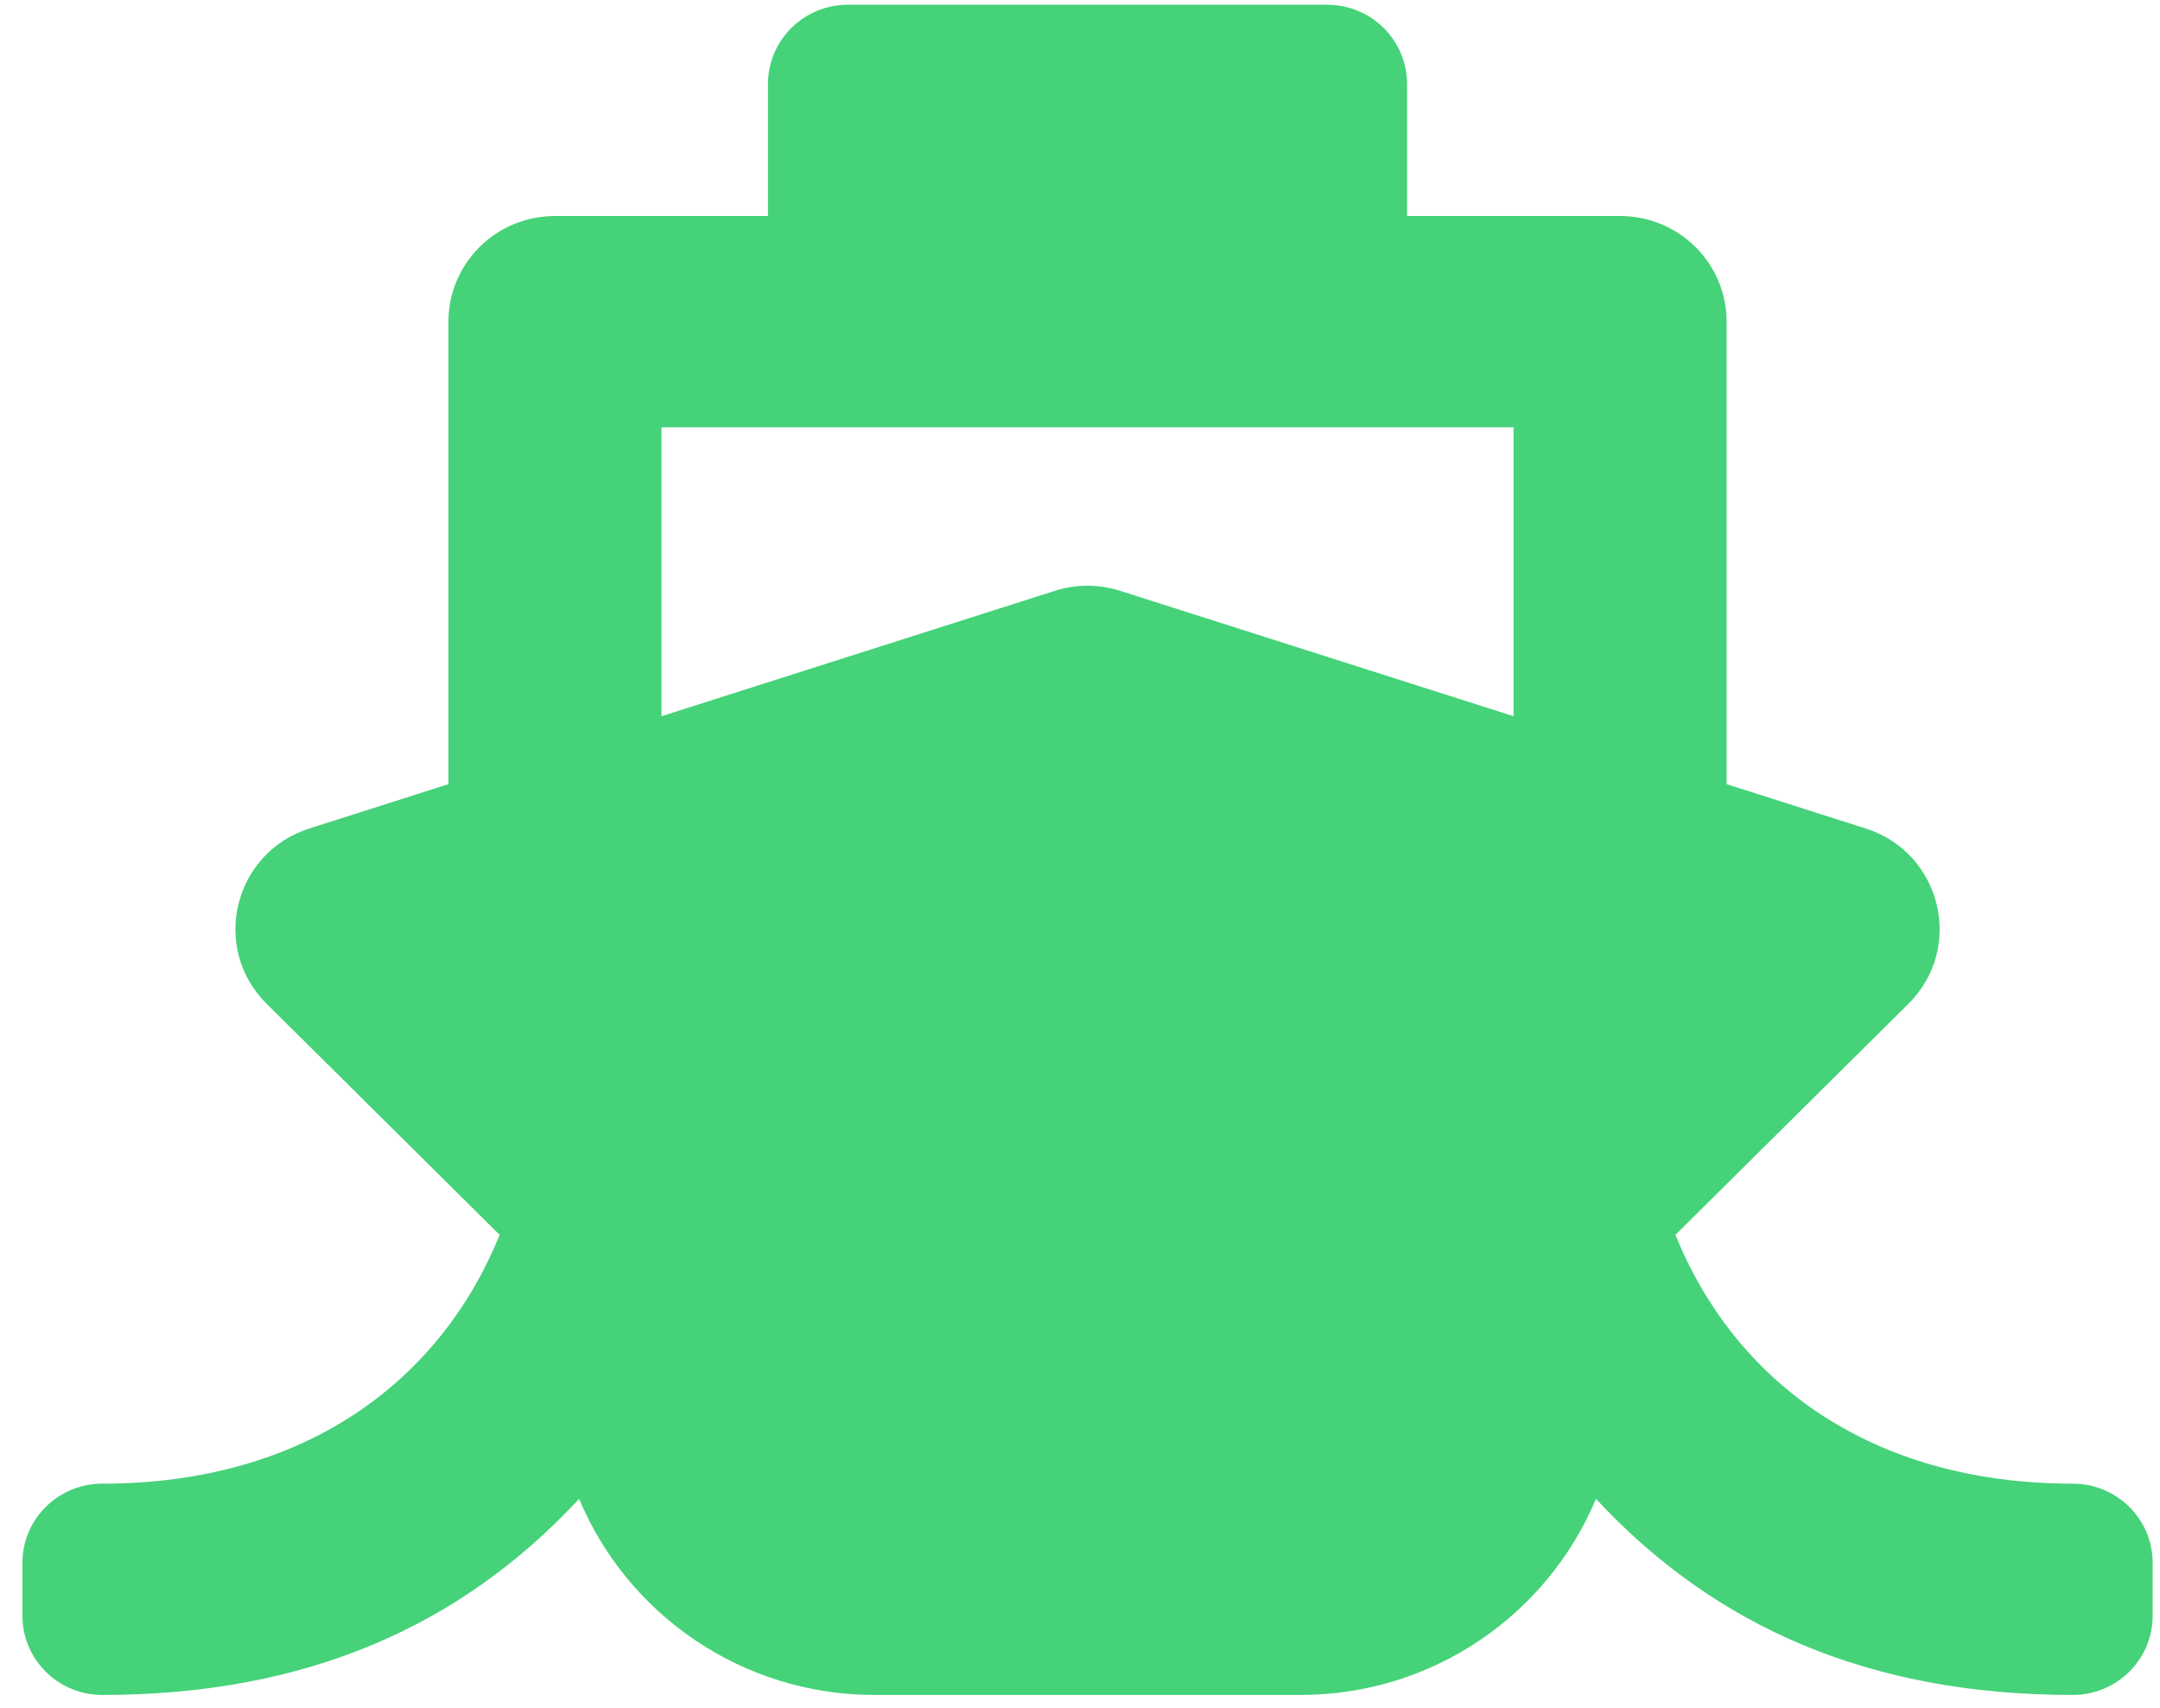 <svg width="86" height="68" viewBox="0 0 86 68" fill="none" xmlns="http://www.w3.org/2000/svg">
<path d="M66.706 49.17L75.984 39.968C78.224 37.746 77.302 33.951 74.283 32.989L68.745 31.223V12.808C68.745 10.485 66.846 8.601 64.504 8.601H56.022V3.344C56.022 1.601 54.598 0.189 52.842 0.189H33.758C32.001 0.189 30.577 1.601 30.577 3.344V8.601H22.096C19.753 8.601 17.855 10.485 17.855 12.808V31.223L12.316 32.989C9.301 33.95 8.373 37.744 10.615 39.968L19.894 49.17C17.567 54.908 12.234 59.076 4.072 59.076C2.316 59.076 0.892 60.489 0.892 62.231V64.334C0.892 66.076 2.316 67.489 4.072 67.489C12.159 67.489 18.319 64.78 23.058 59.681C24.968 64.259 29.52 67.489 34.818 67.489H51.781C57.08 67.489 61.631 64.259 63.542 59.681C68.28 64.779 74.439 67.489 82.527 67.489C84.284 67.489 85.708 66.076 85.708 64.334V62.231C85.708 60.489 84.284 59.076 82.527 59.076C74.467 59.076 69.07 55.001 66.706 49.17ZM26.336 17.014H60.263V28.519L44.597 23.525C43.754 23.256 42.846 23.256 42.002 23.525L26.336 28.519V17.014Z" fill="#45D279"/>
</svg>
